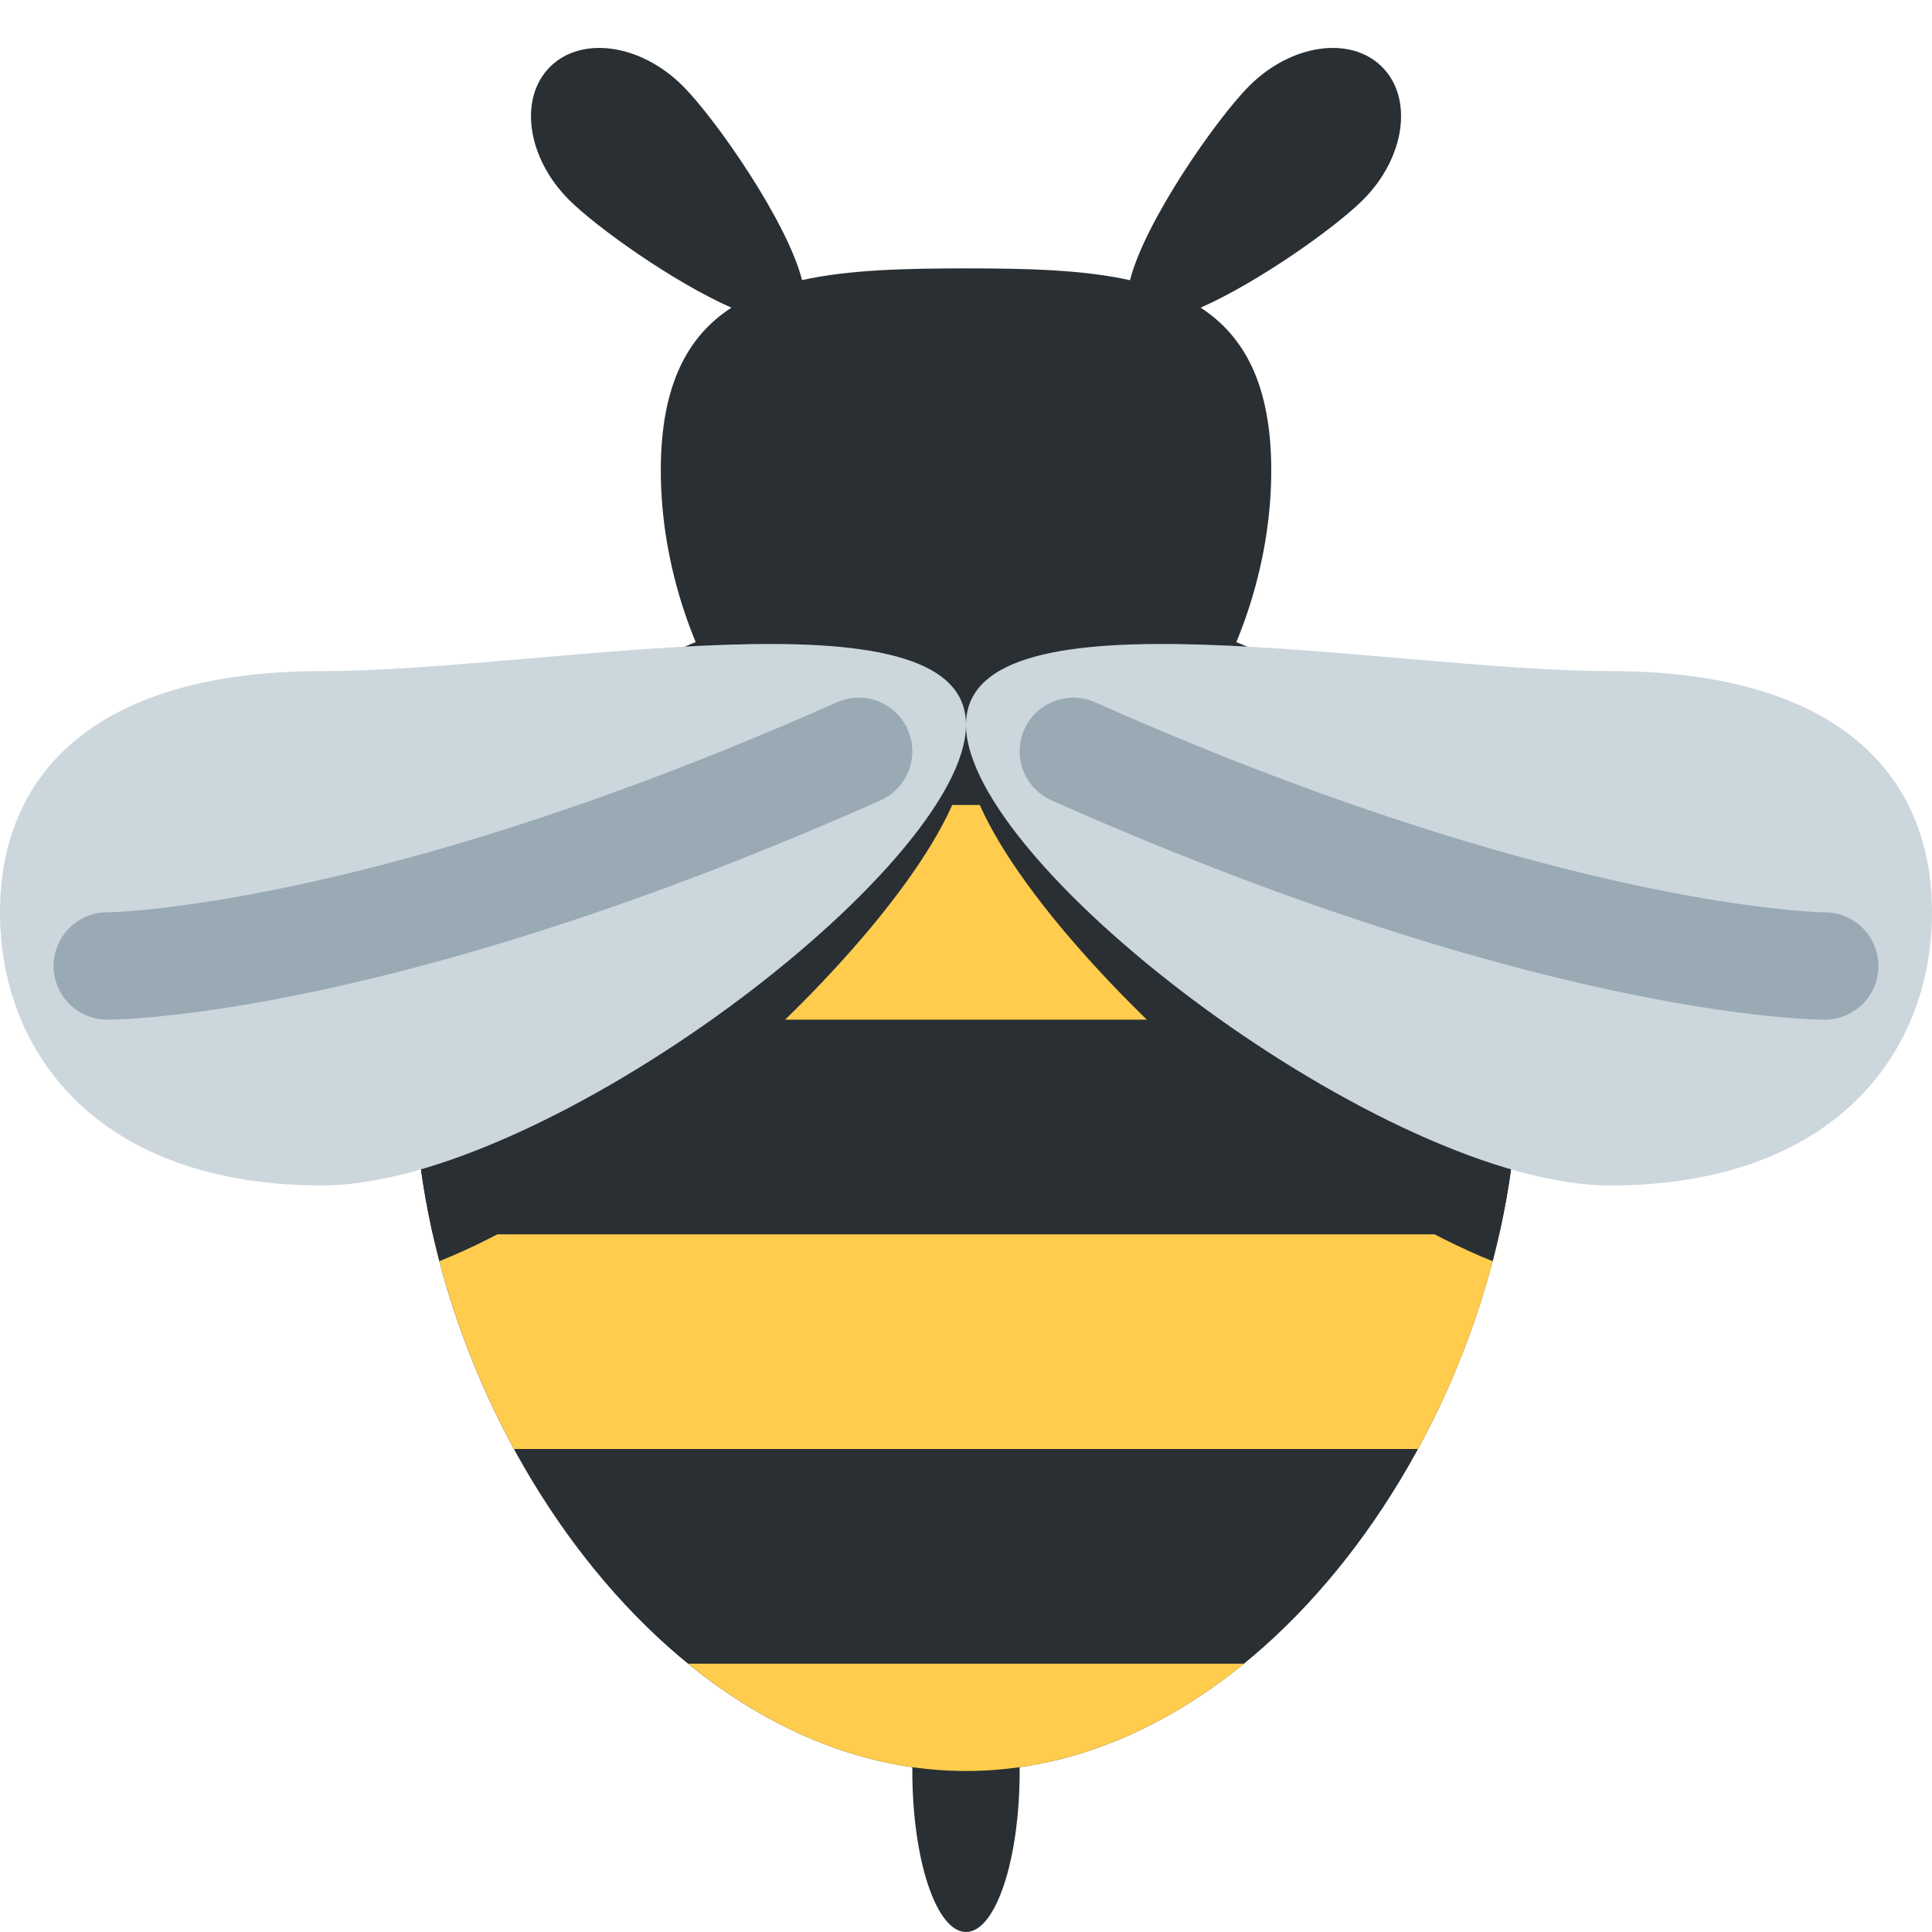 <svg xmlns="http://www.w3.org/2000/svg" viewBox="0 0 45 45"><defs><clipPath id="a"><path d="M0 36h36V0H0v36z"/></clipPath><clipPath id="b"><path d="M7.719 16C7.719 9.866 12.322 3 18 3c5.679 0 10.282 6.866 10.282 13 0 6.133-4.603 8.923-10.282 8.923-5.678 0-10.281-2.79-10.281-8.923"/></clipPath><clipPath id="c"><path d="M0 36h36V0H0v36z"/></clipPath></defs><g clip-path="url(#a)" transform="matrix(1.25 0 0 -1.25 0 45)" fill="#292f33"><path d="M19 3c0-1.657-.447-3-1-3-.552 0-1 1.343-1 3s.448 3 1 3c.553 0 1-1.343 1-3m6.753 31.753c-.586.586-1.693.428-2.475-.354-.611-.611-1.948-2.53-2.222-3.62-.884.196-1.93.22-3.056.22-1.125 0-2.172-.024-3.055-.218-.275 1.089-1.611 3.007-2.223 3.618-.781.782-1.888.94-2.474.354-.586-.586-.428-1.693.353-2.475.51-.51 1.937-1.53 3.028-2.011-.821-.532-1.316-1.45-1.316-3.032 0-3.59 2.546-7.312 5.687-7.312 3.142 0 5.688 3.723 5.688 7.312 0 1.582-.496 2.499-1.316 3.032 1.09.482 2.517 1.5 3.027 2.01.782.783.94 1.89.354 2.476"/><path d="M28.281 16c0-6.134-4.603-13-10.28-13-5.68 0-10.283 6.866-10.283 13 0 6.133 4.603 8.923 10.281 8.923 5.678 0 10.281-2.79 10.281-8.923"/></g><g clip-path="url(#b)" transform="matrix(1.25 0 0 -1.25 0 45)"><path d="M29 17H7v4h22v-4zm0-8H7v4h22V9zm0-8H7v4h22V1z" fill="#ffcc4d"/><path d="M18 22c0-2.647-7.858-10-12-10s-6 5.354-6 8 1.858 1.585 6 1.585c4.143 0 12 3.06 12 .415m0 0c0-2.647 7.857-10 12-10s6 5.354 6 8-1.857 1.585-6 1.585-12 3.06-12 .415" fill="#292f33"/></g><g clip-path="url(#c)" transform="matrix(1.25 0 0 -1.25 0 45)"><path d="M18 22.495c0-2.647-7.858-8.584-12-8.584S0 16.354 0 19c0 2.646 1.858 4.495 6 4.495 4.143 0 12 1.645 12-1m0 0c0-2.647 7.857-8.584 12-8.584s6 2.443 6 5.089c0 2.646-1.857 4.495-6 4.495s-12 1.645-12-1" fill="#ccd6dd"/><path d="M2 17a1 1 0 0 0-.002 2c.048.001 4.948.07 13.596 3.914a1 1 0 0 0 .812-1.828C7.317 17.047 2.213 17 2 17m32 0c-.213 0-5.316.047-14.406 4.086a1 1 0 0 0 .812 1.828C29.054 19.07 33.954 19.001 34.003 19A1 1 0 1 0 34 17" fill="#99aab5"/></g></svg>